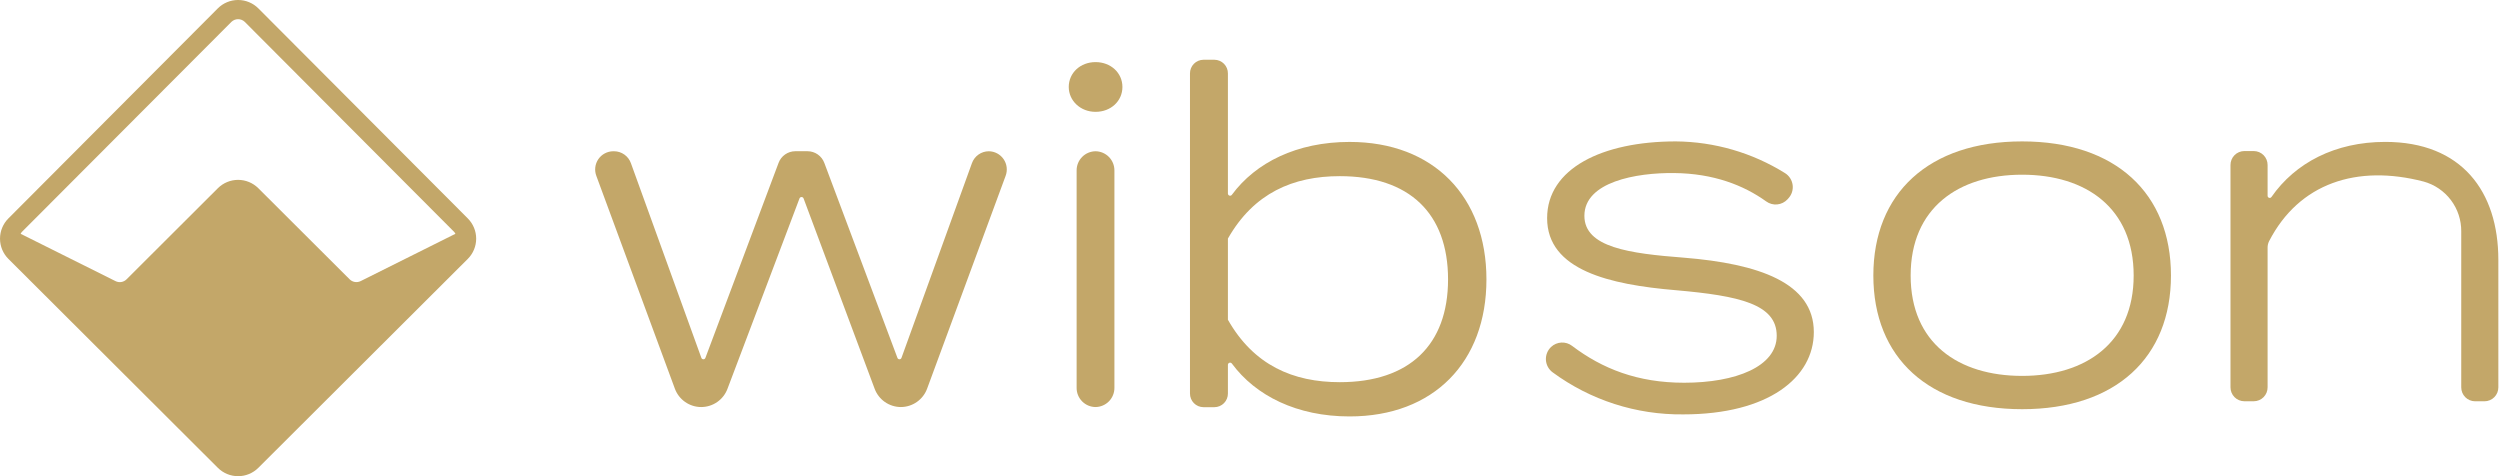 <svg width="756" height="144" viewBox="0 0 756 144" fill="none" xmlns="http://www.w3.org/2000/svg">
<path d="M304.1 53.18L280.37 117.5C279.775 119.133 278.694 120.544 277.273 121.543C275.851 122.543 274.158 123.083 272.42 123.09C270.687 123.084 268.998 122.549 267.578 121.555C266.159 120.561 265.078 119.156 264.48 117.53L243 60C242.952 59.876 242.867 59.77 242.757 59.695C242.648 59.62 242.518 59.58 242.385 59.58C242.252 59.58 242.122 59.62 242.012 59.695C241.903 59.77 241.818 59.876 241.77 60L220 117.55C219.398 119.172 218.315 120.571 216.896 121.561C215.477 122.551 213.79 123.085 212.06 123.09V123.09C210.311 123.092 208.605 122.554 207.173 121.55C205.742 120.546 204.654 119.125 204.06 117.48L180.33 53.18C180.018 52.353 179.91 51.463 180.015 50.585C180.121 49.708 180.436 48.868 180.934 48.138C181.433 47.408 182.1 46.809 182.879 46.392C183.658 45.974 184.526 45.751 185.41 45.74H185.7C186.817 45.746 187.904 46.095 188.815 46.741C189.726 47.387 190.416 48.298 190.79 49.35L212.09 108.21C212.134 108.338 212.217 108.45 212.327 108.529C212.437 108.607 212.569 108.65 212.705 108.65C212.841 108.65 212.973 108.607 213.083 108.529C213.193 108.45 213.276 108.338 213.32 108.21L235.43 49.28C235.81 48.242 236.498 47.346 237.403 46.711C238.308 46.077 239.385 45.734 240.49 45.73H244.21C245.316 45.734 246.395 46.076 247.302 46.71C248.208 47.345 248.898 48.242 249.28 49.28L271.38 108.21C271.424 108.338 271.507 108.45 271.617 108.529C271.727 108.607 271.859 108.65 271.995 108.65C272.131 108.65 272.263 108.607 272.373 108.529C272.483 108.45 272.566 108.338 272.61 108.21L293.91 49.35C294.286 48.297 294.977 47.386 295.89 46.74C296.803 46.094 297.892 45.745 299.01 45.74V45.74C299.895 45.749 300.764 45.972 301.545 46.389C302.325 46.805 302.993 47.404 303.493 48.134C303.992 48.865 304.309 49.705 304.414 50.583C304.52 51.461 304.412 52.352 304.1 53.18V53.18Z" fill="#C3A769"/>
<path d="M323.19 26.3C323.19 22.04 326.69 18.78 331.3 18.78C335.91 18.78 339.42 22.04 339.42 26.3C339.42 30.56 335.92 33.82 331.3 33.82C326.68 33.82 323.19 30.42 323.19 26.3ZM331.3 123.09C330.541 123.085 329.791 122.93 329.093 122.635C328.394 122.339 327.76 121.909 327.228 121.368C326.696 120.828 326.275 120.187 325.991 119.484C325.706 118.781 325.563 118.029 325.57 117.27V51.56C325.559 50.029 326.157 48.556 327.231 47.465C328.305 46.373 329.769 45.753 331.3 45.74V45.74C332.826 45.761 334.282 46.385 335.35 47.475C336.417 48.566 337.011 50.034 337 51.56V117.27C337.011 118.796 336.417 120.265 335.35 121.355C334.282 122.445 332.826 123.069 331.3 123.09V123.09Z" fill="#C3A769"/>
<path d="M449.5 84.49C449.5 109.49 433.56 125.93 408.1 125.93C392.23 125.93 379.73 119.71 372.51 109.93C372.426 109.817 372.309 109.734 372.175 109.693C372.041 109.651 371.897 109.653 371.765 109.699C371.632 109.745 371.517 109.832 371.437 109.947C371.358 110.062 371.316 110.2 371.32 110.34V119C371.324 119.538 371.222 120.072 371.019 120.571C370.817 121.07 370.518 121.525 370.14 121.908C369.762 122.292 369.313 122.597 368.817 122.807C368.321 123.016 367.788 123.126 367.25 123.13H363.92C363.382 123.126 362.849 123.016 362.353 122.807C361.857 122.597 361.407 122.292 361.03 121.908C360.652 121.525 360.353 121.07 360.151 120.571C359.948 120.072 359.846 119.538 359.85 119V22.2C359.846 21.662 359.948 21.128 360.151 20.629C360.353 20.13 360.652 19.676 361.03 19.292C361.407 18.909 361.857 18.603 362.353 18.394C362.849 18.184 363.382 18.074 363.92 18.07H367.25C367.788 18.074 368.321 18.184 368.817 18.394C369.313 18.603 369.762 18.909 370.14 19.292C370.518 19.676 370.817 20.13 371.019 20.629C371.222 21.128 371.324 21.662 371.32 22.2V58.52C371.319 58.659 371.361 58.796 371.442 58.909C371.523 59.023 371.638 59.108 371.77 59.152C371.902 59.197 372.045 59.198 372.178 59.157C372.311 59.115 372.427 59.032 372.51 58.92C379.73 49.12 392.23 42.92 408.1 42.92C433.56 42.91 449.5 59.51 449.5 84.49ZM437.89 84.49C437.89 64.49 426.14 53.27 405.16 53.27C391.04 53.27 379.16 58.37 371.32 72.14V96.69C379.15 110.46 391.04 115.57 405.16 115.57C426.14 115.57 437.89 104.36 437.89 84.49Z" fill="#C3A769"/>
<path d="M548.5 100.42C548.5 114.2 534.78 125.31 509.01 125.31C494.807 125.472 480.937 121.003 469.5 112.58C468.912 112.144 468.427 111.585 468.078 110.942C467.73 110.298 467.527 109.586 467.484 108.855C467.442 108.125 467.559 107.394 467.83 106.714C468.101 106.034 468.517 105.421 469.05 104.92C469.898 104.118 471.005 103.645 472.171 103.586C473.337 103.527 474.486 103.887 475.41 104.6C484.53 111.5 495.2 115.74 509.28 115.74C524.94 115.74 537.28 110.82 537.28 101.54C537.28 91.98 526.05 89.45 506.79 87.76C486.79 86.08 467.85 81.71 467.85 65.97C467.85 50.97 484.48 42.76 506.79 42.76C518.463 42.859 529.882 46.178 539.79 52.35C540.415 52.741 540.945 53.266 541.344 53.887C541.742 54.507 541.998 55.208 542.094 55.939C542.189 56.67 542.122 57.414 541.897 58.116C541.671 58.818 541.293 59.461 540.79 60L540.53 60.29C539.719 61.161 538.617 61.705 537.433 61.82C536.248 61.934 535.062 61.61 534.1 60.91C527.3 56.03 518.2 52.45 506.28 52.33C494.78 52.19 479.12 55 479.12 65.26C479.12 74.82 492.7 76.65 509.19 77.92C531.87 79.75 548.5 85.51 548.5 100.42Z" fill="#C3A769"/>
<path d="M566.5 83.32C566.5 58.49 583.22 42.76 611.5 42.76C639.78 42.76 656.5 58.49 656.5 83.32C656.5 108.15 639.78 123.74 611.5 123.74C583.22 123.74 566.5 108.15 566.5 83.32ZM645.22 83.32C645.22 62.91 630.81 52.83 611.5 52.83C592.19 52.83 577.78 62.91 577.78 83.32C577.78 103.73 592.19 113.67 611.5 113.67C630.81 113.67 645.22 103.6 645.22 83.32Z" fill="#C3A769"/>
<path d="M674.5 117.12V49.91C674.496 49.359 674.601 48.812 674.808 48.301C675.016 47.789 675.322 47.324 675.709 46.931C676.096 46.539 676.557 46.226 677.065 46.011C677.573 45.797 678.118 45.684 678.67 45.68H681.55C682.102 45.683 682.648 45.794 683.157 46.009C683.665 46.223 684.127 46.535 684.514 46.929C684.902 47.322 685.208 47.787 685.414 48.299C685.621 48.811 685.725 49.358 685.72 49.91V59.19C685.715 59.329 685.756 59.466 685.836 59.579C685.915 59.693 686.03 59.778 686.162 59.821C686.294 59.864 686.437 59.862 686.568 59.817C686.699 59.772 686.812 59.685 686.89 59.57C694.06 49.25 706.15 42.91 721.3 42.91C744.42 42.91 755.5 57.91 755.5 78.59V117.12C755.504 117.672 755.399 118.219 755.192 118.73C754.984 119.241 754.678 119.706 754.291 120.099C753.904 120.492 753.443 120.804 752.935 121.019C752.427 121.234 751.882 121.346 751.33 121.35H748.45C747.898 121.346 747.353 121.234 746.845 121.019C746.337 120.804 745.876 120.492 745.489 120.099C745.102 119.706 744.796 119.241 744.588 118.73C744.381 118.219 744.276 117.672 744.28 117.12V70C744.316 66.58 743.22 63.244 741.161 60.512C739.103 57.781 736.198 55.807 732.9 54.9C712.73 49.66 695.25 55.38 686.19 72.9C685.874 73.519 685.713 74.205 685.72 74.9V117.11C685.725 117.662 685.621 118.21 685.414 118.721C685.208 119.233 684.902 119.699 684.514 120.092C684.127 120.485 683.665 120.797 683.157 121.012C682.648 121.226 682.102 121.338 681.55 121.34H678.67C677.558 121.332 676.494 120.883 675.712 120.092C674.931 119.301 674.495 118.232 674.5 117.12Z" fill="#C3A769"/>
<path d="M141.47 66.06L78.12 2.53C76.495 0.908 74.292 -0.004 71.995 -0.004C69.698 -0.004 67.496 0.908 65.87 2.53L2.53 66.06C0.912 67.682 0.003 69.879 0.003 72.17C0.003 74.461 0.912 76.659 2.53 78.28L65.88 141.47C67.505 143.09 69.706 143.999 72 143.999C74.294 143.999 76.495 143.09 78.12 141.47L141.47 78.28C143.088 76.659 143.997 74.461 143.997 72.17C143.997 69.879 143.088 67.682 141.47 66.06V66.06ZM70 6.6C70.539 6.087 71.255 5.8 72 5.8C72.745 5.8 73.461 6.087 74 6.6L137.34 70.13C137.492 70.302 137.619 70.494 137.72 70.7L109.07 85C108.529 85.271 107.917 85.366 107.32 85.271C106.722 85.176 106.17 84.896 105.74 84.47L78.12 56.92C76.495 55.301 74.294 54.391 72 54.391C69.706 54.391 67.505 55.301 65.88 56.92L38.26 84.48C37.83 84.906 37.278 85.186 36.68 85.281C36.083 85.376 35.471 85.281 34.93 85.01L6.24 70.7C6.341 70.494 6.468 70.302 6.62 70.13L70 6.6Z" fill="#C3A769"/>
</svg>
